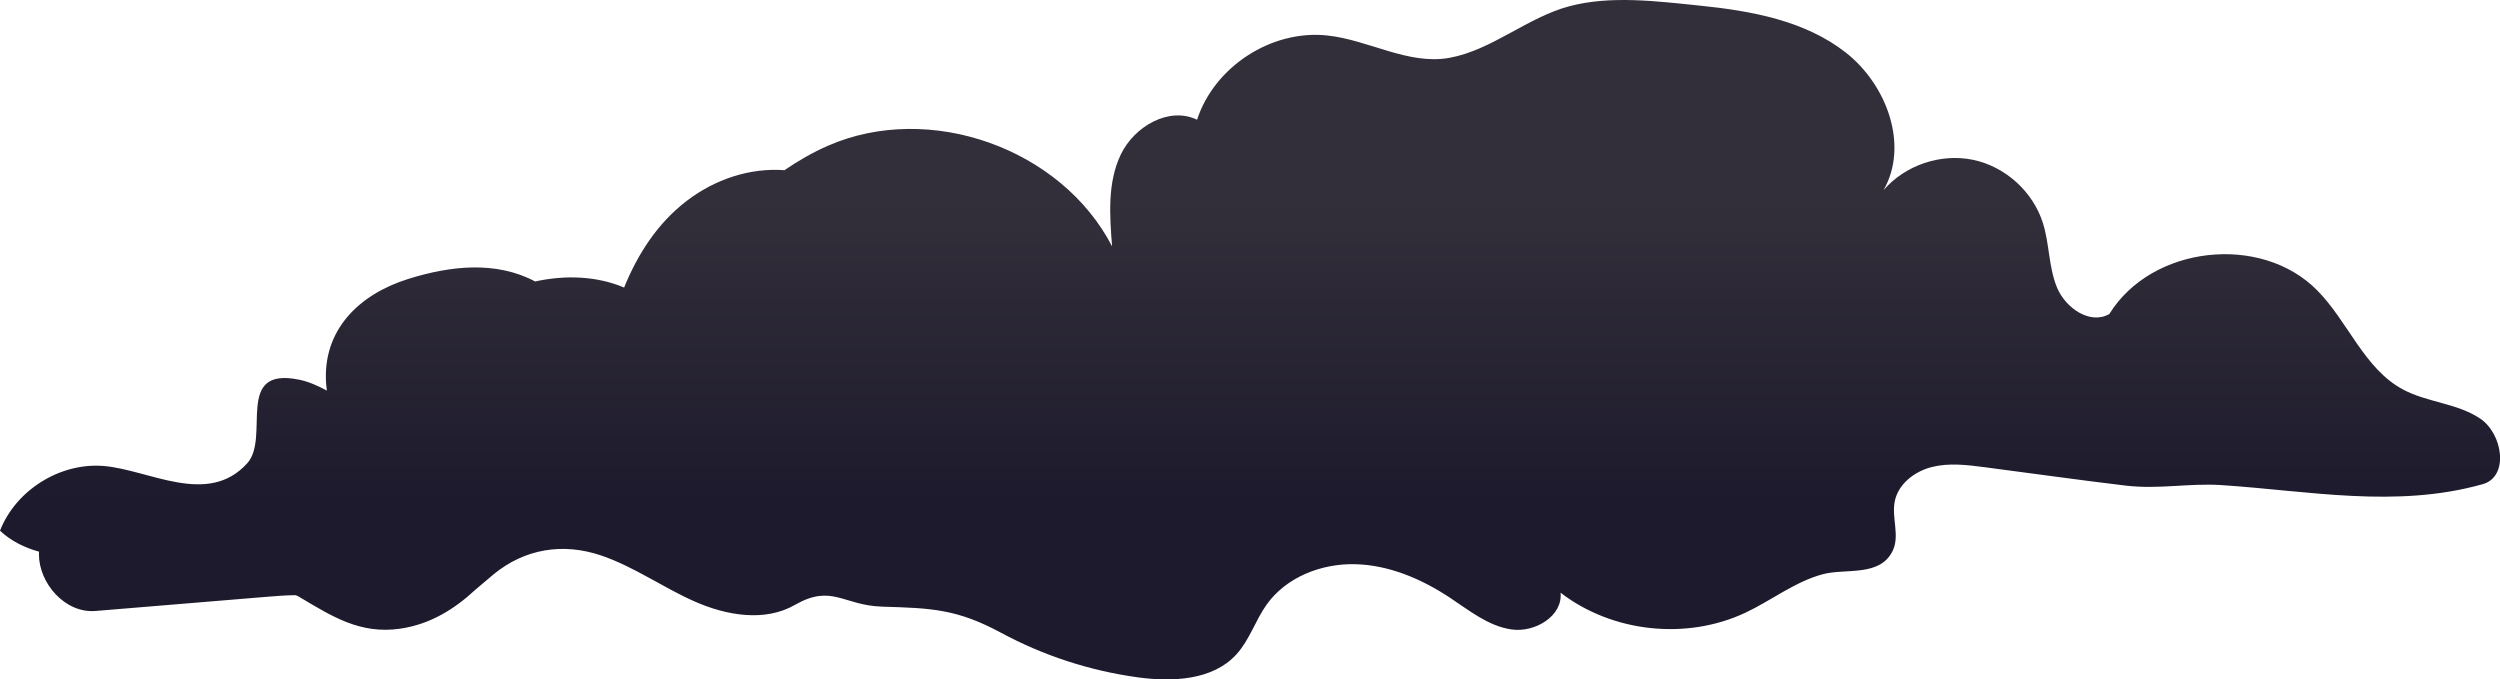 <?xml version="1.0" encoding="UTF-8"?><svg id="BG_trees_2" xmlns="http://www.w3.org/2000/svg" width="635.95" height="172.84" xmlns:xlink="http://www.w3.org/1999/xlink" viewBox="0 0 635.95 172.84"><defs><linearGradient id="linear-gradient" x1="317.98" y1="172.84" x2="317.98" y2="0" gradientUnits="userSpaceOnUse"><stop offset=".26" stop-color="#1d1a2d"/><stop offset=".71" stop-color="#332f3a"/></linearGradient></defs><path id="cloud2" d="M630.84,106.44c-5.83-3.9-13.44-4.06-19.62-7.39-9.86-5.31-13.91-17.24-21.78-25.2-14.34-14.51-42.15-11.35-52.86,6.02-4.86,2.82-11.12-1.49-13.29-6.67-2.17-5.18-1.92-11.07-3.6-16.43-2.51-8.01-9.59-14.42-17.81-16.12-8.22-1.7-17.26,1.37-22.75,7.73,6.55-11.45.8-26.85-9.57-34.99-10.37-8.14-24.02-10.62-37.14-11.96-10.73-1.09-22.7-2.66-33.26.17-10.68,2.86-19.63,11.14-30.44,13.11-10.46,1.9-20.55-4.56-31.12-5.69-14.14-1.51-28.69,7.92-33.09,21.44-7.12-3.46-16.01,1.72-19.41,8.87-3.41,7.14-2.84,15.46-2.2,23.35-12.93-24.99-46.47-36.88-72.25-25.62-3.94,1.72-7.61,3.85-11.1,6.23-8.79-.64-17.65,2.28-24.9,7.84-7.43,5.7-12.42,13.5-15.89,22.02-6.88-2.94-14.98-3.24-22.62-1.55-9.95-5.28-21.53-4.02-32.33-.63-12.37,3.88-21.86,12.9-20.84,26.74.04.56.1,1.11.18,1.65-2.26-1.2-4.56-2.27-7.06-2.78-16.64-3.4-7.23,14.68-13.2,21.27-10.03,11.09-24.91,1.66-36.49.69-11.08-.92-22.36,6.11-26.4,16.46,2.79,2.62,6.24,4.31,9.94,5.34-.01.23-.03.45-.03.69,0,7.29,6.6,15.03,14.39,14.39,9.59-.79,19.18-1.59,28.77-2.38,5.11-.42,10.23-.85,15.34-1.27,2.24-.18,4.45-.35,6.7-.37.1.03.26.08.49.15.1.06.26.15.49.27,8.35,4.95,15.48,9.59,25.73,8.1,7.62-1.11,13.81-4.97,19.18-9.97,1.48-1.23,2.98-2.55,4.57-3.86,7.91-6.5,17.64-8.1,27.41-4.77,8.35,2.85,15.65,8.12,23.72,11.68,8.07,3.57,17.82,5.27,25.48.89,9.49-5.43,12.24.13,22.28.43,12.47.38,18.92.57,30.19,6.64,10.77,5.81,22.58,9.66,34.7,11.33,8.89,1.22,19.13.79,25.18-5.84,3.33-3.65,4.8-8.61,7.67-12.64,4.98-7,13.93-10.5,22.51-10.29,8.59.2,16.82,3.71,23.99,8.43,5,3.29,9.88,7.32,15.81,8.17,5.93.85,13.06-3.39,12.47-9.35,13.14,10.11,32.01,12.15,47.02,5.09,6.58-3.09,12.69-7.96,19.8-9.82,5.74-1.51,14.58.78,17.73-6.07,1.73-3.77-.33-8.25.44-12.33.83-4.47,5.01-7.71,9.42-8.83,4.4-1.12,9.04-.54,13.55.05,11.94,1.55,23.87,3.25,35.82,4.67,8.44,1,16.06-.67,24.31-.13,22.12,1.44,44.46,5.98,66.5-.24,6.75-1.91,5.12-12.82-.71-16.72Z" fill="url(#linear-gradient)" stroke-width="0"/></svg>